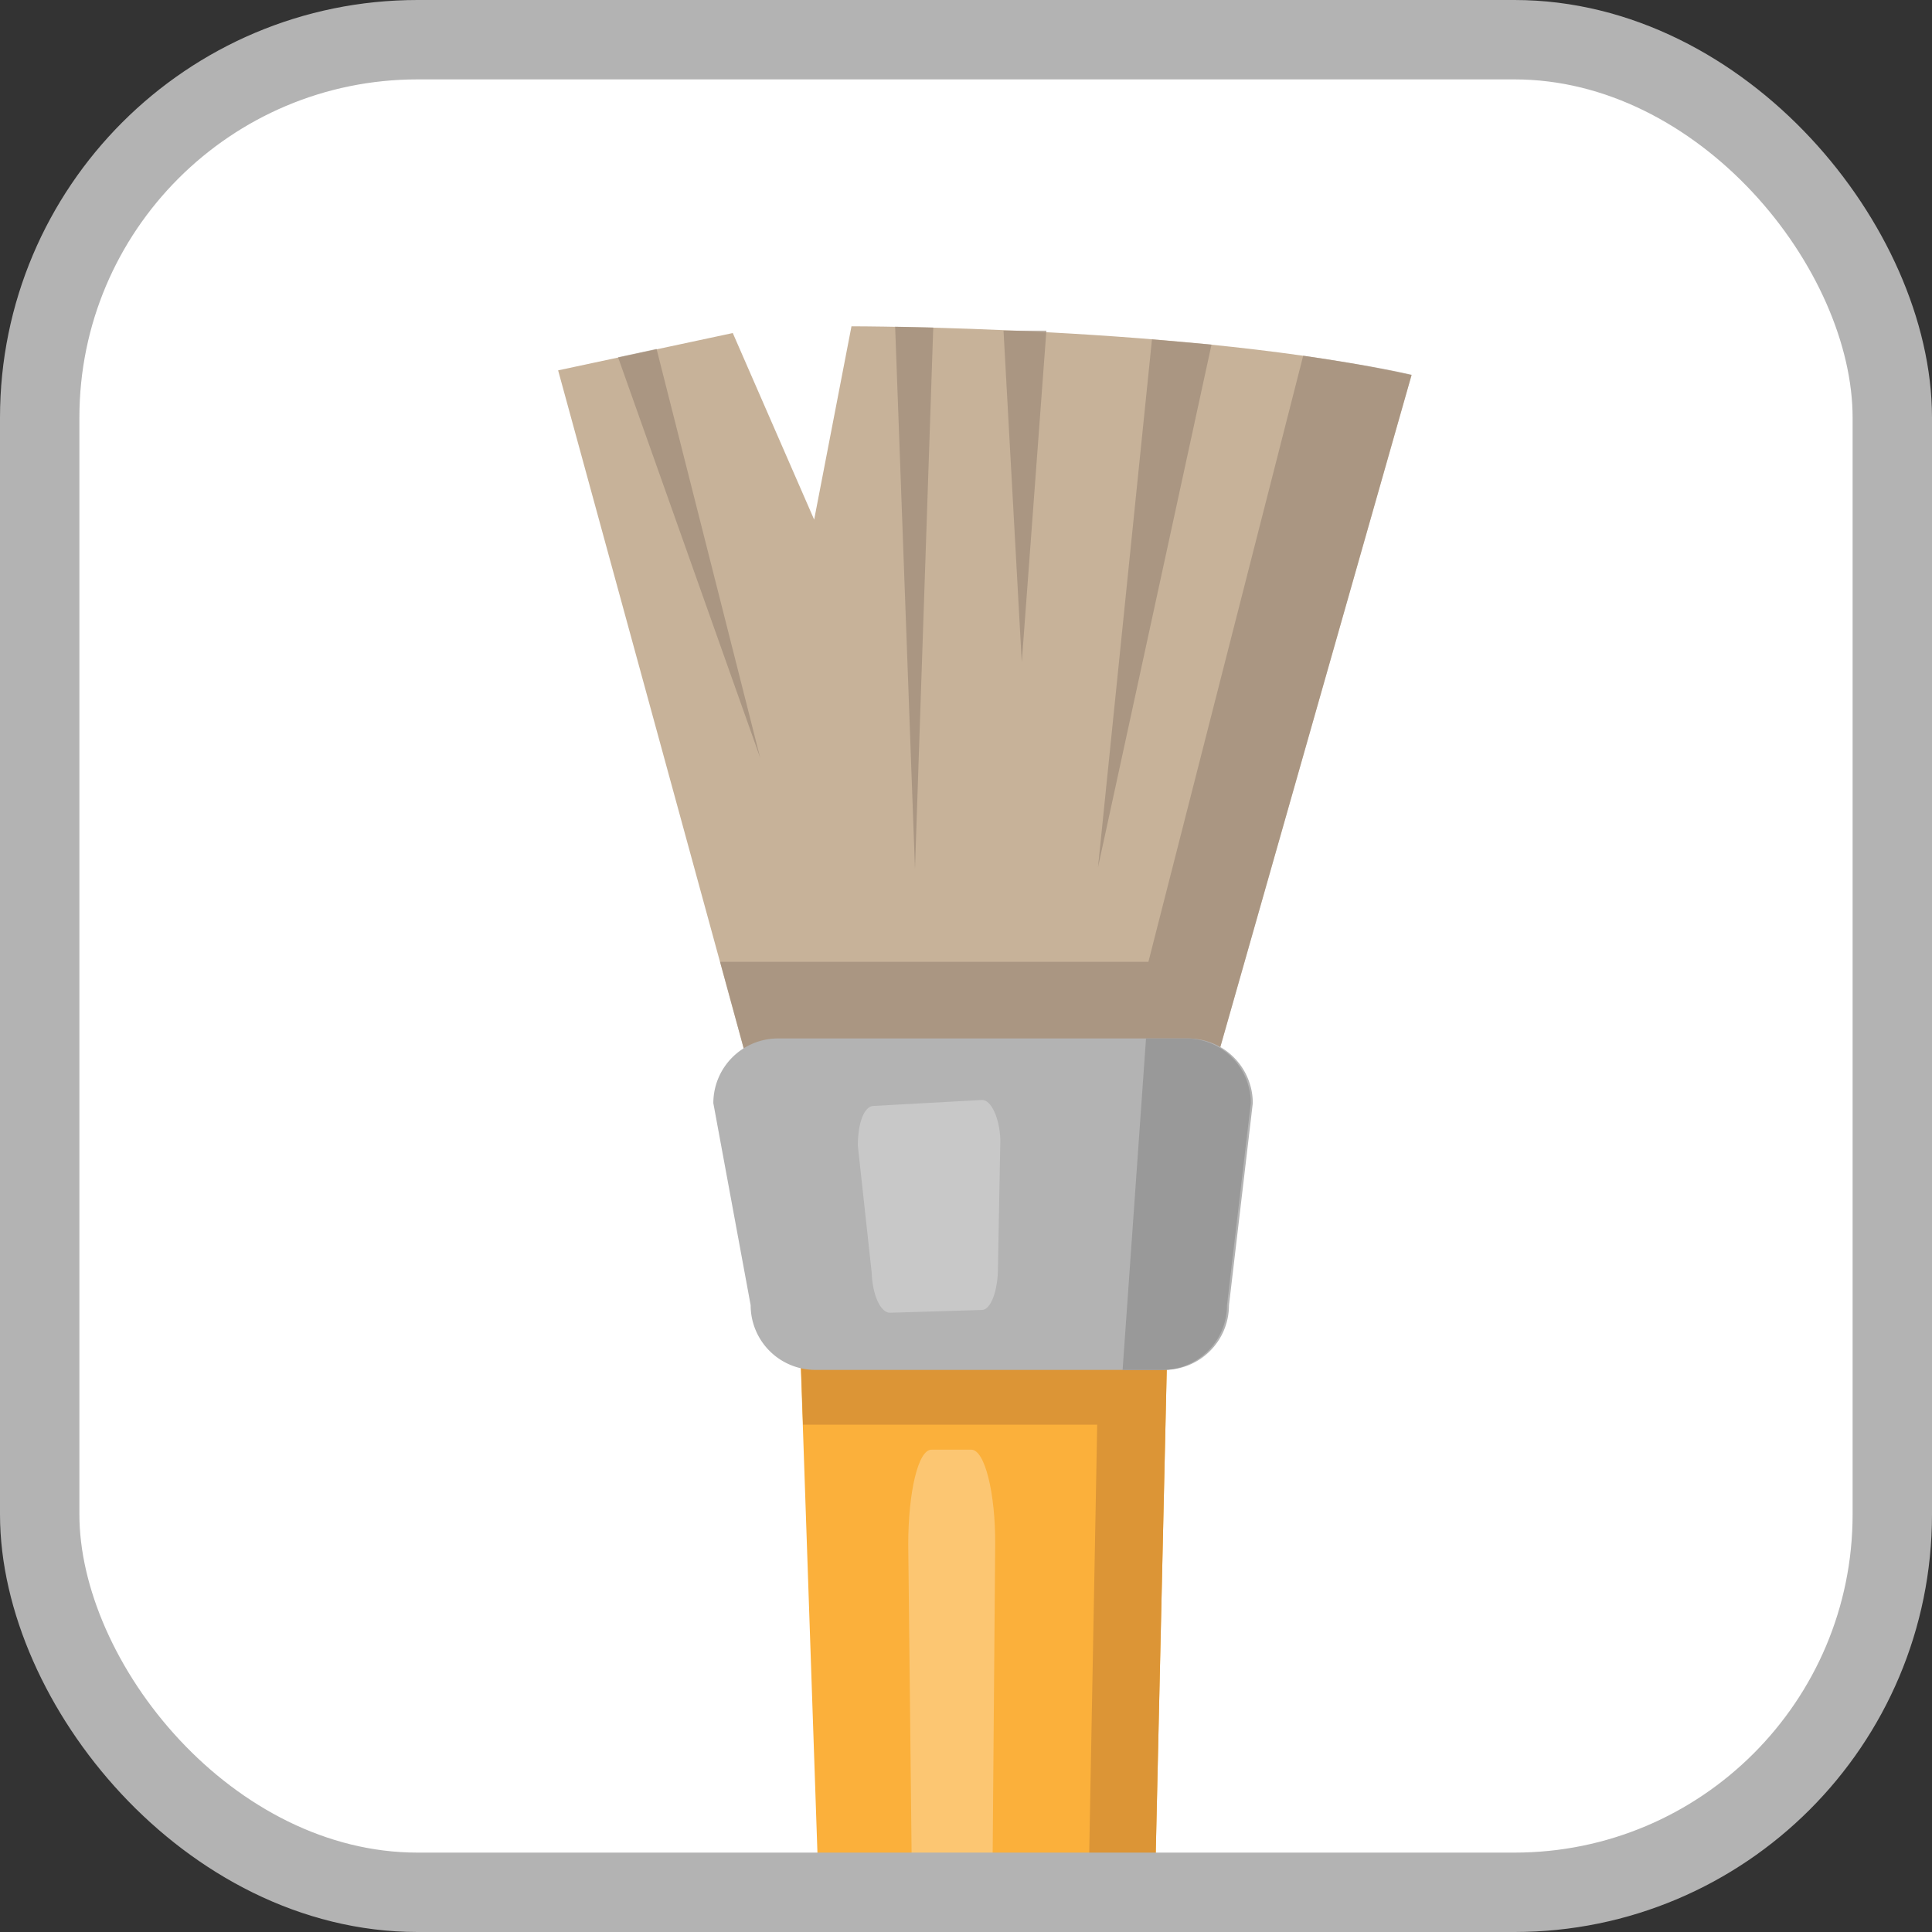 <?xml version="1.0" encoding="UTF-8" standalone="no"?>
<svg
   xmlns:dc="http://purl.org/dc/elements/1.1/"
   xmlns:cc="http://creativecommons.org/ns#"
   xmlns:rdf="http://www.w3.org/1999/02/22-rdf-syntax-ns#"
   xmlns:svg="http://www.w3.org/2000/svg"
   xmlns="http://www.w3.org/2000/svg"
   xmlns:sodipodi="http://sodipodi.sourceforge.net/DTD/sodipodi-0.dtd"
   xmlns:inkscape="http://www.inkscape.org/namespaces/inkscape"
   inkscape:version="1.0 (4035a4fb49, 2020-05-01)"
   height="48.67"
   width="48.67"
   sodipodi:docname="framed_colour_pen4.svg"
   version="1.1"
   viewBox="0 0 48.67 48.67"
   data-name="Layer 1"
   id="Layer_1">
  <rect x="0" y="0" width="48.67" height="48.67" fill="#333333" stroke="none"/>
  <sodipodi:namedview
     inkscape:current-layer="Layer_1"
     inkscape:window-maximized="0"
     inkscape:window-y="223"
     inkscape:window-x="2951"
     inkscape:cy="24.335001"
     inkscape:cx="24.259998"
     inkscape:zoom="7.7680691"
     inkscape:pagecheckerboard="true"
     fit-margin-bottom="0"
     fit-margin-right="0"
     fit-margin-left="0"
     fit-margin-top="0"
     units="px"
     showgrid="false"
     id="namedview3533"
     inkscape:window-height="480"
     inkscape:window-width="709"
     inkscape:pageshadow="2"
     inkscape:pageopacity="0"
     guidetolerance="10"
     gridtolerance="10"
     objecttolerance="10"
     borderopacity="1"
     bordercolor="#666666"
     pagecolor="#ffffff" />
  <defs
     id="defs3500">
    <style
       id="style3495">.cls-1,.cls-11{fill:none;}.cls-2,.cls-5{fill:#fff;}.cls-3{clip-path:url(#clip-path);}.cls-4{fill:#fbb03b;}.cls-5{opacity:0.28;}.cls-6{fill:#dc9536;}.cls-7{fill:#c7b299;}.cls-8{fill:#998675;opacity:0.64;}.cls-9{fill:#b3b3b3;}.cls-10{fill:#999;}.cls-11{stroke:#b3b3b3;stroke-miterlimit:10;stroke-width:2px;}</style>
    <clipPath
       id="clip-path">
      <rect
         id="rect3497"
         rx="9.52"
         height="46.67"
         width="46.67"
         y="23.67"
         x="44.26"
         class="cls-1" />
    </clipPath>
  </defs>
  <rect
     id="rect3502"
     rx="9.52"
     height="46.67"
     width="46.67"
     y="1"
     x="0.85"
     class="cls-2" />
  <g
     transform="translate(-43.26,-22.67)"
     id="g3528"
     clip-path="url(#clip-path)"
     class="cls-3">
    <path
       id="path3504"
       d="m 68.92,110.84 h -1.17 a 2.84,2.84 0 0 1 -2.58,-3 L 63.32,53.78 a 2.9,2.9 0 0 1 2.58,-3.22 h 4.25 a 2.89,2.89 0 0 1 2.58,3.18 l -1.23,54.09 a 2.85,2.85 0 0 1 -2.58,3.01 z"
       class="cls-4" />
    <path
       id="path3506"
       d="m 67.44,104.34 h -0.27 c -0.32,0 -0.58,-1 -0.59,-2.25 L 66.14,61.58 c 0,-1.32 0.25,-2.4 0.59,-2.39 h 1 c 0.34,0 0.61,1.1 0.6,2.4 L 68,102.11 c 0,1.26 -0.24,2.24 -0.56,2.23 z"
       class="cls-5" />
    <path
       id="path3508"
       d="m 69.93,110.59 a 3.14,3.14 0 0 0 1.57,-2.76 L 72.73,53.74 A 2.89,2.89 0 0 0 70.15,50.56 H 65.9 a 2.9,2.9 0 0 0 -2.58,3.22 l 0.17,4.78 h 7.41 z"
       class="cls-6" />
    <path
       id="path3510"
       d="M 62.55,51.11 57.32,32 l 4.4,-0.94 2.05,4.7 0.94,-4.87 c 0,0 8.63,0 14.11,1.23 l -5.34,18.76 z"
       class="cls-7" />
    <path
       id="path3512"
       d="M 78.82,32.11 C 77.97,31.92 77.04,31.77 76.09,31.63 L 72.19,46.9 H 61.4 l 1.15,4.21 10.93,-0.23 z"
       class="cls-8" />
    <path
       id="path3514"
       d="m 72.28,31.22 -1.36,13.3 2.86,-13.17 z"
       class="cls-8" />
    <path
       id="path3516"
       d="M 68.54,31 69,39.35 69.62,31 Z"
       class="cls-8" />
    <path
       id="path3518"
       d="m 65.81,30.9 0.5,13.66 0.46,-13.64 z"
       class="cls-8" />
    <polygon
       id="polygon3520"
       points="58.83,31.67 62.41,41.76 59.8,31.46 "
       class="cls-8" />
    <path
       id="path3522"
       d="M 72.59,57.18 H 63.8 a 1.63,1.63 0 0 1 -1.63,-1.63 l -0.94,-5.09 a 1.63,1.63 0 0 1 1.63,-1.63 h 10.33 a 1.63,1.63 0 0 1 1.63,1.63 l -0.6,5.09 a 1.63,1.63 0 0 1 -1.63,1.63 z"
       class="cls-9" />
    <path
       id="path3524"
       d="m 68,55.67 -2.32,0.07 c -0.24,0 -0.44,-0.45 -0.46,-1 l -0.35,-3.21 c 0,-0.57 0.16,-1 0.4,-1 L 68,50.38 c 0.23,0 0.44,0.45 0.46,1 L 68.4,54.6 c 0,0.59 -0.18,1.06 -0.4,1.07 z"
       class="cls-5" />
    <path
       id="path3526"
       d="m 73.19,48.83 h -1.06 l -0.59,8.35 h 1 a 1.63,1.63 0 0 0 1.63,-1.63 l 0.6,-5.09 a 1.63,1.63 0 0 0 -1.58,-1.63 z"
       class="cls-10" />
  </g>
  <rect
     id="rect3530"
     rx="9.52"
     height="46.67"
     width="46.67"
     y="1"
     x="1"
     class="cls-11" />
</svg>
